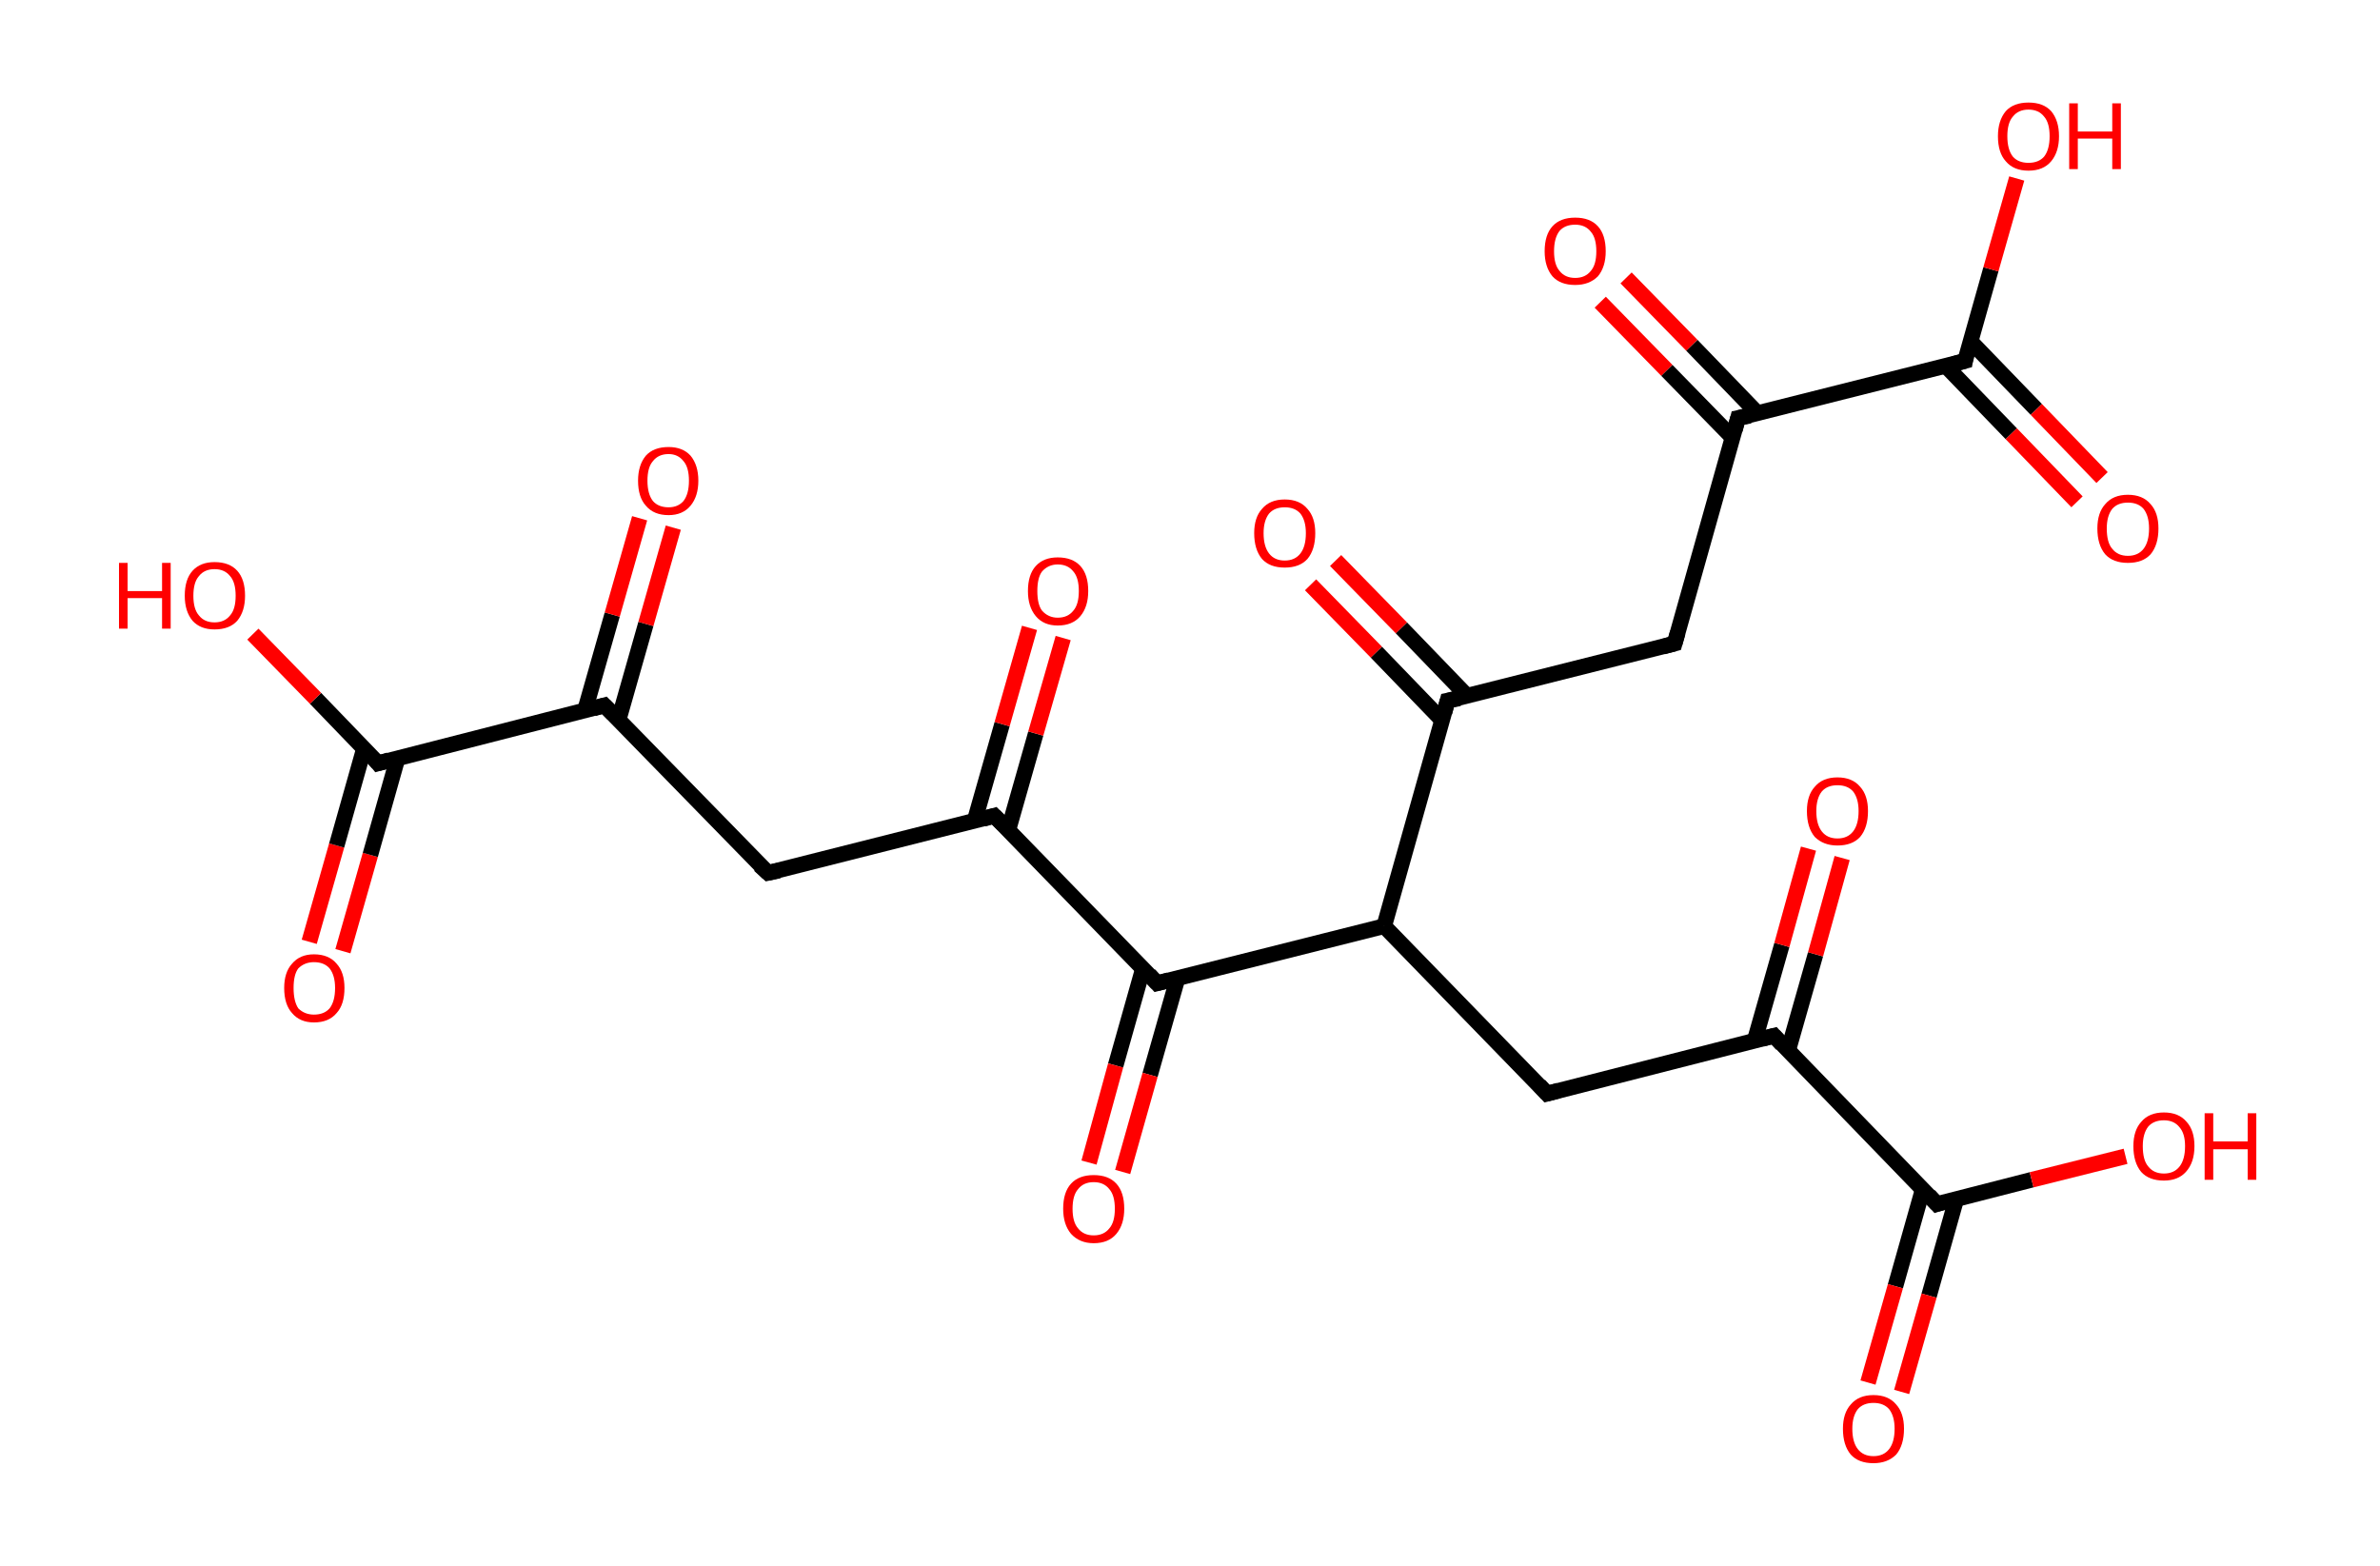 <?xml version='1.0' encoding='ASCII' standalone='yes'?>
<svg xmlns="http://www.w3.org/2000/svg" xmlns:rdkit="http://www.rdkit.org/xml" xmlns:xlink="http://www.w3.org/1999/xlink" version="1.1" baseProfile="full" xml:space="preserve" width="304px" height="200px" viewBox="0 0 304 200">
<!-- END OF HEADER -->
<rect style="opacity:1.0;fill:#FFFFFF;stroke:none" width="304.0" height="200.0" x="0.0" y="0.0"> </rect>
<path class="bond-0 atom-0 atom-1" d="M 39.5,120.3 L 43.0,108.0" style="fill:none;fill-rule:evenodd;stroke:#FF0000;stroke-width:2.0px;stroke-linecap:butt;stroke-linejoin:miter;stroke-opacity:1"/>
<path class="bond-0 atom-0 atom-1" d="M 43.0,108.0 L 46.5,95.6" style="fill:none;fill-rule:evenodd;stroke:#000000;stroke-width:2.0px;stroke-linecap:butt;stroke-linejoin:miter;stroke-opacity:1"/>
<path class="bond-0 atom-0 atom-1" d="M 43.8,121.5 L 47.3,109.2" style="fill:none;fill-rule:evenodd;stroke:#FF0000;stroke-width:2.0px;stroke-linecap:butt;stroke-linejoin:miter;stroke-opacity:1"/>
<path class="bond-0 atom-0 atom-1" d="M 47.3,109.2 L 50.8,96.8" style="fill:none;fill-rule:evenodd;stroke:#000000;stroke-width:2.0px;stroke-linecap:butt;stroke-linejoin:miter;stroke-opacity:1"/>
<path class="bond-1 atom-1 atom-2" d="M 48.3,97.5 L 40.3,89.2" style="fill:none;fill-rule:evenodd;stroke:#000000;stroke-width:2.0px;stroke-linecap:butt;stroke-linejoin:miter;stroke-opacity:1"/>
<path class="bond-1 atom-1 atom-2" d="M 40.3,89.2 L 32.3,81.0" style="fill:none;fill-rule:evenodd;stroke:#FF0000;stroke-width:2.0px;stroke-linecap:butt;stroke-linejoin:miter;stroke-opacity:1"/>
<path class="bond-2 atom-1 atom-3" d="M 48.3,97.5 L 77.2,90.1" style="fill:none;fill-rule:evenodd;stroke:#000000;stroke-width:2.0px;stroke-linecap:butt;stroke-linejoin:miter;stroke-opacity:1"/>
<path class="bond-3 atom-3 atom-4" d="M 79.0,92.0 L 82.5,79.7" style="fill:none;fill-rule:evenodd;stroke:#000000;stroke-width:2.0px;stroke-linecap:butt;stroke-linejoin:miter;stroke-opacity:1"/>
<path class="bond-3 atom-3 atom-4" d="M 82.5,79.7 L 86.0,67.4" style="fill:none;fill-rule:evenodd;stroke:#FF0000;stroke-width:2.0px;stroke-linecap:butt;stroke-linejoin:miter;stroke-opacity:1"/>
<path class="bond-3 atom-3 atom-4" d="M 74.7,90.8 L 78.2,78.5" style="fill:none;fill-rule:evenodd;stroke:#000000;stroke-width:2.0px;stroke-linecap:butt;stroke-linejoin:miter;stroke-opacity:1"/>
<path class="bond-3 atom-3 atom-4" d="M 78.2,78.5 L 81.7,66.2" style="fill:none;fill-rule:evenodd;stroke:#FF0000;stroke-width:2.0px;stroke-linecap:butt;stroke-linejoin:miter;stroke-opacity:1"/>
<path class="bond-4 atom-3 atom-5" d="M 77.2,90.1 L 98.1,111.5" style="fill:none;fill-rule:evenodd;stroke:#000000;stroke-width:2.0px;stroke-linecap:butt;stroke-linejoin:miter;stroke-opacity:1"/>
<path class="bond-5 atom-5 atom-6" d="M 98.1,111.5 L 127.0,104.2" style="fill:none;fill-rule:evenodd;stroke:#000000;stroke-width:2.0px;stroke-linecap:butt;stroke-linejoin:miter;stroke-opacity:1"/>
<path class="bond-6 atom-6 atom-7" d="M 128.8,106.0 L 132.3,93.7" style="fill:none;fill-rule:evenodd;stroke:#000000;stroke-width:2.0px;stroke-linecap:butt;stroke-linejoin:miter;stroke-opacity:1"/>
<path class="bond-6 atom-6 atom-7" d="M 132.3,93.7 L 135.8,81.5" style="fill:none;fill-rule:evenodd;stroke:#FF0000;stroke-width:2.0px;stroke-linecap:butt;stroke-linejoin:miter;stroke-opacity:1"/>
<path class="bond-6 atom-6 atom-7" d="M 124.5,104.8 L 128.0,92.5" style="fill:none;fill-rule:evenodd;stroke:#000000;stroke-width:2.0px;stroke-linecap:butt;stroke-linejoin:miter;stroke-opacity:1"/>
<path class="bond-6 atom-6 atom-7" d="M 128.0,92.5 L 131.5,80.2" style="fill:none;fill-rule:evenodd;stroke:#FF0000;stroke-width:2.0px;stroke-linecap:butt;stroke-linejoin:miter;stroke-opacity:1"/>
<path class="bond-7 atom-6 atom-8" d="M 127.0,104.2 L 147.8,125.6" style="fill:none;fill-rule:evenodd;stroke:#000000;stroke-width:2.0px;stroke-linecap:butt;stroke-linejoin:miter;stroke-opacity:1"/>
<path class="bond-8 atom-8 atom-9" d="M 146.0,123.7 L 142.5,136.1" style="fill:none;fill-rule:evenodd;stroke:#000000;stroke-width:2.0px;stroke-linecap:butt;stroke-linejoin:miter;stroke-opacity:1"/>
<path class="bond-8 atom-8 atom-9" d="M 142.5,136.1 L 139.1,148.5" style="fill:none;fill-rule:evenodd;stroke:#FF0000;stroke-width:2.0px;stroke-linecap:butt;stroke-linejoin:miter;stroke-opacity:1"/>
<path class="bond-8 atom-8 atom-9" d="M 150.4,125.0 L 146.9,137.3" style="fill:none;fill-rule:evenodd;stroke:#000000;stroke-width:2.0px;stroke-linecap:butt;stroke-linejoin:miter;stroke-opacity:1"/>
<path class="bond-8 atom-8 atom-9" d="M 146.9,137.3 L 143.4,149.7" style="fill:none;fill-rule:evenodd;stroke:#FF0000;stroke-width:2.0px;stroke-linecap:butt;stroke-linejoin:miter;stroke-opacity:1"/>
<path class="bond-9 atom-8 atom-10" d="M 147.8,125.6 L 176.8,118.3" style="fill:none;fill-rule:evenodd;stroke:#000000;stroke-width:2.0px;stroke-linecap:butt;stroke-linejoin:miter;stroke-opacity:1"/>
<path class="bond-10 atom-10 atom-11" d="M 176.8,118.3 L 197.6,139.7" style="fill:none;fill-rule:evenodd;stroke:#000000;stroke-width:2.0px;stroke-linecap:butt;stroke-linejoin:miter;stroke-opacity:1"/>
<path class="bond-11 atom-11 atom-12" d="M 197.6,139.7 L 226.6,132.3" style="fill:none;fill-rule:evenodd;stroke:#000000;stroke-width:2.0px;stroke-linecap:butt;stroke-linejoin:miter;stroke-opacity:1"/>
<path class="bond-12 atom-12 atom-13" d="M 228.4,134.2 L 231.9,121.9" style="fill:none;fill-rule:evenodd;stroke:#000000;stroke-width:2.0px;stroke-linecap:butt;stroke-linejoin:miter;stroke-opacity:1"/>
<path class="bond-12 atom-12 atom-13" d="M 231.9,121.9 L 235.3,109.6" style="fill:none;fill-rule:evenodd;stroke:#FF0000;stroke-width:2.0px;stroke-linecap:butt;stroke-linejoin:miter;stroke-opacity:1"/>
<path class="bond-12 atom-12 atom-13" d="M 224.1,133.0 L 227.6,120.7" style="fill:none;fill-rule:evenodd;stroke:#000000;stroke-width:2.0px;stroke-linecap:butt;stroke-linejoin:miter;stroke-opacity:1"/>
<path class="bond-12 atom-12 atom-13" d="M 227.6,120.7 L 231.0,108.4" style="fill:none;fill-rule:evenodd;stroke:#FF0000;stroke-width:2.0px;stroke-linecap:butt;stroke-linejoin:miter;stroke-opacity:1"/>
<path class="bond-13 atom-12 atom-14" d="M 226.6,132.3 L 247.4,153.8" style="fill:none;fill-rule:evenodd;stroke:#000000;stroke-width:2.0px;stroke-linecap:butt;stroke-linejoin:miter;stroke-opacity:1"/>
<path class="bond-14 atom-14 atom-15" d="M 245.6,151.9 L 242.1,164.3" style="fill:none;fill-rule:evenodd;stroke:#000000;stroke-width:2.0px;stroke-linecap:butt;stroke-linejoin:miter;stroke-opacity:1"/>
<path class="bond-14 atom-14 atom-15" d="M 242.1,164.3 L 238.6,176.6" style="fill:none;fill-rule:evenodd;stroke:#FF0000;stroke-width:2.0px;stroke-linecap:butt;stroke-linejoin:miter;stroke-opacity:1"/>
<path class="bond-14 atom-14 atom-15" d="M 249.9,153.1 L 246.4,165.5" style="fill:none;fill-rule:evenodd;stroke:#000000;stroke-width:2.0px;stroke-linecap:butt;stroke-linejoin:miter;stroke-opacity:1"/>
<path class="bond-14 atom-14 atom-15" d="M 246.4,165.5 L 242.9,177.8" style="fill:none;fill-rule:evenodd;stroke:#FF0000;stroke-width:2.0px;stroke-linecap:butt;stroke-linejoin:miter;stroke-opacity:1"/>
<path class="bond-15 atom-14 atom-16" d="M 247.4,153.8 L 259.5,150.7" style="fill:none;fill-rule:evenodd;stroke:#000000;stroke-width:2.0px;stroke-linecap:butt;stroke-linejoin:miter;stroke-opacity:1"/>
<path class="bond-15 atom-14 atom-16" d="M 259.5,150.7 L 271.5,147.7" style="fill:none;fill-rule:evenodd;stroke:#FF0000;stroke-width:2.0px;stroke-linecap:butt;stroke-linejoin:miter;stroke-opacity:1"/>
<path class="bond-16 atom-10 atom-17" d="M 176.8,118.3 L 184.9,89.5" style="fill:none;fill-rule:evenodd;stroke:#000000;stroke-width:2.0px;stroke-linecap:butt;stroke-linejoin:miter;stroke-opacity:1"/>
<path class="bond-17 atom-17 atom-18" d="M 187.4,88.9 L 179.0,80.2" style="fill:none;fill-rule:evenodd;stroke:#000000;stroke-width:2.0px;stroke-linecap:butt;stroke-linejoin:miter;stroke-opacity:1"/>
<path class="bond-17 atom-17 atom-18" d="M 179.0,80.2 L 170.6,71.6" style="fill:none;fill-rule:evenodd;stroke:#FF0000;stroke-width:2.0px;stroke-linecap:butt;stroke-linejoin:miter;stroke-opacity:1"/>
<path class="bond-17 atom-17 atom-18" d="M 184.2,92.0 L 175.8,83.3" style="fill:none;fill-rule:evenodd;stroke:#000000;stroke-width:2.0px;stroke-linecap:butt;stroke-linejoin:miter;stroke-opacity:1"/>
<path class="bond-17 atom-17 atom-18" d="M 175.8,83.3 L 167.4,74.7" style="fill:none;fill-rule:evenodd;stroke:#FF0000;stroke-width:2.0px;stroke-linecap:butt;stroke-linejoin:miter;stroke-opacity:1"/>
<path class="bond-18 atom-17 atom-19" d="M 184.9,89.5 L 213.9,82.2" style="fill:none;fill-rule:evenodd;stroke:#000000;stroke-width:2.0px;stroke-linecap:butt;stroke-linejoin:miter;stroke-opacity:1"/>
<path class="bond-19 atom-19 atom-20" d="M 213.9,82.2 L 222.0,53.4" style="fill:none;fill-rule:evenodd;stroke:#000000;stroke-width:2.0px;stroke-linecap:butt;stroke-linejoin:miter;stroke-opacity:1"/>
<path class="bond-20 atom-20 atom-21" d="M 224.5,52.8 L 216.1,44.1" style="fill:none;fill-rule:evenodd;stroke:#000000;stroke-width:2.0px;stroke-linecap:butt;stroke-linejoin:miter;stroke-opacity:1"/>
<path class="bond-20 atom-20 atom-21" d="M 216.1,44.1 L 207.7,35.5" style="fill:none;fill-rule:evenodd;stroke:#FF0000;stroke-width:2.0px;stroke-linecap:butt;stroke-linejoin:miter;stroke-opacity:1"/>
<path class="bond-20 atom-20 atom-21" d="M 221.3,55.9 L 212.9,47.3" style="fill:none;fill-rule:evenodd;stroke:#000000;stroke-width:2.0px;stroke-linecap:butt;stroke-linejoin:miter;stroke-opacity:1"/>
<path class="bond-20 atom-20 atom-21" d="M 212.9,47.3 L 204.4,38.6" style="fill:none;fill-rule:evenodd;stroke:#FF0000;stroke-width:2.0px;stroke-linecap:butt;stroke-linejoin:miter;stroke-opacity:1"/>
<path class="bond-21 atom-20 atom-22" d="M 222.0,53.4 L 251.0,46.1" style="fill:none;fill-rule:evenodd;stroke:#000000;stroke-width:2.0px;stroke-linecap:butt;stroke-linejoin:miter;stroke-opacity:1"/>
<path class="bond-22 atom-22 atom-23" d="M 248.5,46.7 L 256.9,55.4" style="fill:none;fill-rule:evenodd;stroke:#000000;stroke-width:2.0px;stroke-linecap:butt;stroke-linejoin:miter;stroke-opacity:1"/>
<path class="bond-22 atom-22 atom-23" d="M 256.9,55.4 L 265.3,64.1" style="fill:none;fill-rule:evenodd;stroke:#FF0000;stroke-width:2.0px;stroke-linecap:butt;stroke-linejoin:miter;stroke-opacity:1"/>
<path class="bond-22 atom-22 atom-23" d="M 251.7,43.6 L 260.1,52.3" style="fill:none;fill-rule:evenodd;stroke:#000000;stroke-width:2.0px;stroke-linecap:butt;stroke-linejoin:miter;stroke-opacity:1"/>
<path class="bond-22 atom-22 atom-23" d="M 260.1,52.3 L 268.5,61.0" style="fill:none;fill-rule:evenodd;stroke:#FF0000;stroke-width:2.0px;stroke-linecap:butt;stroke-linejoin:miter;stroke-opacity:1"/>
<path class="bond-23 atom-22 atom-24" d="M 251.0,46.1 L 254.3,34.4" style="fill:none;fill-rule:evenodd;stroke:#000000;stroke-width:2.0px;stroke-linecap:butt;stroke-linejoin:miter;stroke-opacity:1"/>
<path class="bond-23 atom-22 atom-24" d="M 254.3,34.4 L 257.6,22.8" style="fill:none;fill-rule:evenodd;stroke:#FF0000;stroke-width:2.0px;stroke-linecap:butt;stroke-linejoin:miter;stroke-opacity:1"/>
<path d="M 47.9,97.0 L 48.3,97.5 L 49.7,97.1" style="fill:none;stroke:#000000;stroke-width:2.0px;stroke-linecap:butt;stroke-linejoin:miter;stroke-opacity:1;"/>
<path d="M 75.8,90.5 L 77.2,90.1 L 78.3,91.2" style="fill:none;stroke:#000000;stroke-width:2.0px;stroke-linecap:butt;stroke-linejoin:miter;stroke-opacity:1;"/>
<path d="M 97.0,110.5 L 98.1,111.5 L 99.5,111.2" style="fill:none;stroke:#000000;stroke-width:2.0px;stroke-linecap:butt;stroke-linejoin:miter;stroke-opacity:1;"/>
<path d="M 125.6,104.6 L 127.0,104.2 L 128.1,105.3" style="fill:none;stroke:#000000;stroke-width:2.0px;stroke-linecap:butt;stroke-linejoin:miter;stroke-opacity:1;"/>
<path d="M 146.8,124.5 L 147.8,125.6 L 149.3,125.2" style="fill:none;stroke:#000000;stroke-width:2.0px;stroke-linecap:butt;stroke-linejoin:miter;stroke-opacity:1;"/>
<path d="M 196.6,138.6 L 197.6,139.7 L 199.1,139.3" style="fill:none;stroke:#000000;stroke-width:2.0px;stroke-linecap:butt;stroke-linejoin:miter;stroke-opacity:1;"/>
<path d="M 225.1,132.7 L 226.6,132.3 L 227.6,133.4" style="fill:none;stroke:#000000;stroke-width:2.0px;stroke-linecap:butt;stroke-linejoin:miter;stroke-opacity:1;"/>
<path d="M 246.4,152.7 L 247.4,153.8 L 248.0,153.6" style="fill:none;stroke:#000000;stroke-width:2.0px;stroke-linecap:butt;stroke-linejoin:miter;stroke-opacity:1;"/>
<path d="M 184.5,91.0 L 184.9,89.5 L 186.4,89.2" style="fill:none;stroke:#000000;stroke-width:2.0px;stroke-linecap:butt;stroke-linejoin:miter;stroke-opacity:1;"/>
<path d="M 212.4,82.6 L 213.9,82.2 L 214.3,80.8" style="fill:none;stroke:#000000;stroke-width:2.0px;stroke-linecap:butt;stroke-linejoin:miter;stroke-opacity:1;"/>
<path d="M 221.6,54.9 L 222.0,53.4 L 223.5,53.1" style="fill:none;stroke:#000000;stroke-width:2.0px;stroke-linecap:butt;stroke-linejoin:miter;stroke-opacity:1;"/>
<path d="M 249.5,46.5 L 251.0,46.1 L 251.1,45.5" style="fill:none;stroke:#000000;stroke-width:2.0px;stroke-linecap:butt;stroke-linejoin:miter;stroke-opacity:1;"/>
<path class="atom-0" d="M 36.3 126.2 Q 36.3 124.2, 37.3 123.1 Q 38.3 121.9, 40.1 121.9 Q 42.0 121.9, 43.0 123.1 Q 44.0 124.2, 44.0 126.2 Q 44.0 128.3, 43.0 129.4 Q 42.0 130.6, 40.1 130.6 Q 38.3 130.6, 37.3 129.4 Q 36.3 128.3, 36.3 126.2 M 40.1 129.6 Q 41.4 129.6, 42.1 128.8 Q 42.8 127.9, 42.8 126.2 Q 42.8 124.6, 42.1 123.7 Q 41.4 122.9, 40.1 122.9 Q 38.9 122.9, 38.1 123.7 Q 37.5 124.5, 37.5 126.2 Q 37.5 127.9, 38.1 128.8 Q 38.9 129.6, 40.1 129.6 " fill="#FF0000"/>
<path class="atom-2" d="M 15.2 71.9 L 16.3 71.9 L 16.3 75.5 L 20.7 75.5 L 20.7 71.9 L 21.8 71.9 L 21.8 80.3 L 20.7 80.3 L 20.7 76.4 L 16.3 76.4 L 16.3 80.3 L 15.2 80.3 L 15.2 71.9 " fill="#FF0000"/>
<path class="atom-2" d="M 23.6 76.1 Q 23.6 74.0, 24.6 72.9 Q 25.6 71.8, 27.4 71.8 Q 29.3 71.8, 30.3 72.9 Q 31.3 74.0, 31.3 76.1 Q 31.3 78.1, 30.3 79.3 Q 29.3 80.4, 27.4 80.4 Q 25.6 80.4, 24.6 79.3 Q 23.6 78.1, 23.6 76.1 M 27.4 79.5 Q 28.7 79.5, 29.4 78.6 Q 30.1 77.8, 30.1 76.1 Q 30.1 74.4, 29.4 73.6 Q 28.7 72.7, 27.4 72.7 Q 26.1 72.7, 25.4 73.6 Q 24.7 74.4, 24.7 76.1 Q 24.7 77.8, 25.4 78.6 Q 26.1 79.5, 27.4 79.5 " fill="#FF0000"/>
<path class="atom-4" d="M 81.5 61.4 Q 81.5 59.4, 82.5 58.2 Q 83.5 57.1, 85.4 57.1 Q 87.2 57.1, 88.2 58.2 Q 89.2 59.4, 89.2 61.4 Q 89.2 63.4, 88.2 64.6 Q 87.2 65.8, 85.4 65.8 Q 83.5 65.8, 82.5 64.6 Q 81.5 63.5, 81.5 61.4 M 85.4 64.8 Q 86.6 64.8, 87.3 64.0 Q 88.0 63.1, 88.0 61.4 Q 88.0 59.7, 87.3 58.9 Q 86.6 58.0, 85.4 58.0 Q 84.1 58.0, 83.4 58.9 Q 82.7 59.7, 82.7 61.4 Q 82.7 63.1, 83.4 64.0 Q 84.1 64.8, 85.4 64.8 " fill="#FF0000"/>
<path class="atom-7" d="M 131.3 75.5 Q 131.3 73.4, 132.3 72.3 Q 133.3 71.2, 135.1 71.2 Q 137.0 71.2, 138.0 72.3 Q 139.0 73.4, 139.0 75.5 Q 139.0 77.5, 138.0 78.7 Q 137.0 79.9, 135.1 79.9 Q 133.3 79.9, 132.3 78.7 Q 131.3 77.5, 131.3 75.5 M 135.1 78.9 Q 136.4 78.9, 137.1 78.0 Q 137.8 77.2, 137.8 75.5 Q 137.8 73.8, 137.1 73.0 Q 136.4 72.1, 135.1 72.1 Q 133.9 72.1, 133.1 73.0 Q 132.5 73.8, 132.5 75.5 Q 132.5 77.2, 133.1 78.0 Q 133.9 78.9, 135.1 78.9 " fill="#FF0000"/>
<path class="atom-9" d="M 135.8 154.4 Q 135.8 152.3, 136.8 151.2 Q 137.8 150.1, 139.7 150.1 Q 141.6 150.1, 142.6 151.2 Q 143.6 152.3, 143.6 154.4 Q 143.6 156.4, 142.6 157.6 Q 141.6 158.8, 139.7 158.8 Q 137.9 158.8, 136.8 157.6 Q 135.8 156.4, 135.8 154.4 M 139.7 157.8 Q 141.0 157.8, 141.7 156.9 Q 142.4 156.1, 142.4 154.4 Q 142.4 152.7, 141.7 151.9 Q 141.0 151.0, 139.7 151.0 Q 138.4 151.0, 137.7 151.9 Q 137.0 152.7, 137.0 154.4 Q 137.0 156.1, 137.7 156.9 Q 138.4 157.8, 139.7 157.8 " fill="#FF0000"/>
<path class="atom-13" d="M 230.8 103.6 Q 230.8 101.6, 231.8 100.5 Q 232.8 99.3, 234.7 99.3 Q 236.6 99.3, 237.6 100.5 Q 238.6 101.6, 238.6 103.6 Q 238.6 105.7, 237.6 106.9 Q 236.6 108.0, 234.7 108.0 Q 232.9 108.0, 231.8 106.9 Q 230.8 105.7, 230.8 103.6 M 234.7 107.1 Q 236.0 107.1, 236.7 106.2 Q 237.4 105.3, 237.4 103.6 Q 237.4 102.0, 236.7 101.1 Q 236.0 100.3, 234.7 100.3 Q 233.4 100.3, 232.7 101.1 Q 232.0 102.0, 232.0 103.6 Q 232.0 105.3, 232.7 106.2 Q 233.4 107.1, 234.7 107.1 " fill="#FF0000"/>
<path class="atom-15" d="M 235.4 182.5 Q 235.4 180.5, 236.4 179.4 Q 237.4 178.2, 239.3 178.2 Q 241.2 178.2, 242.2 179.4 Q 243.2 180.5, 243.2 182.5 Q 243.2 184.6, 242.2 185.8 Q 241.1 186.9, 239.3 186.9 Q 237.4 186.9, 236.4 185.8 Q 235.4 184.6, 235.4 182.5 M 239.3 186.0 Q 240.6 186.0, 241.3 185.1 Q 242.0 184.2, 242.0 182.5 Q 242.0 180.9, 241.3 180.0 Q 240.6 179.2, 239.3 179.2 Q 238.0 179.2, 237.3 180.0 Q 236.6 180.9, 236.6 182.5 Q 236.6 184.2, 237.3 185.1 Q 238.0 186.0, 239.3 186.0 " fill="#FF0000"/>
<path class="atom-16" d="M 272.5 146.4 Q 272.5 144.4, 273.5 143.3 Q 274.5 142.1, 276.4 142.1 Q 278.3 142.1, 279.3 143.3 Q 280.3 144.4, 280.3 146.4 Q 280.3 148.5, 279.2 149.7 Q 278.2 150.8, 276.4 150.8 Q 274.5 150.8, 273.5 149.7 Q 272.5 148.5, 272.5 146.4 M 276.4 149.9 Q 277.7 149.9, 278.4 149.0 Q 279.1 148.1, 279.1 146.4 Q 279.1 144.8, 278.4 144.0 Q 277.7 143.1, 276.4 143.1 Q 275.1 143.1, 274.4 143.9 Q 273.7 144.8, 273.7 146.4 Q 273.7 148.2, 274.4 149.0 Q 275.1 149.9, 276.4 149.9 " fill="#FF0000"/>
<path class="atom-16" d="M 281.6 142.2 L 282.7 142.2 L 282.7 145.8 L 287.1 145.8 L 287.1 142.2 L 288.2 142.2 L 288.2 150.7 L 287.1 150.7 L 287.1 146.8 L 282.7 146.8 L 282.7 150.7 L 281.6 150.7 L 281.6 142.2 " fill="#FF0000"/>
<path class="atom-18" d="M 160.2 68.1 Q 160.2 66.1, 161.2 65.0 Q 162.2 63.8, 164.1 63.8 Q 166.0 63.8, 167.0 65.0 Q 168.0 66.1, 168.0 68.1 Q 168.0 70.2, 167.0 71.4 Q 166.0 72.5, 164.1 72.5 Q 162.2 72.5, 161.2 71.4 Q 160.2 70.2, 160.2 68.1 M 164.1 71.6 Q 165.4 71.6, 166.1 70.7 Q 166.8 69.8, 166.8 68.1 Q 166.8 66.5, 166.1 65.6 Q 165.4 64.8, 164.1 64.8 Q 162.8 64.8, 162.1 65.6 Q 161.4 66.5, 161.4 68.1 Q 161.4 69.8, 162.1 70.7 Q 162.8 71.6, 164.1 71.6 " fill="#FF0000"/>
<path class="atom-21" d="M 197.3 32.1 Q 197.3 30.0, 198.3 28.9 Q 199.3 27.8, 201.2 27.8 Q 203.1 27.8, 204.1 28.9 Q 205.1 30.0, 205.1 32.1 Q 205.1 34.1, 204.1 35.3 Q 203.0 36.4, 201.2 36.4 Q 199.3 36.4, 198.3 35.3 Q 197.3 34.1, 197.3 32.1 M 201.2 35.5 Q 202.5 35.5, 203.2 34.6 Q 203.9 33.8, 203.9 32.1 Q 203.9 30.4, 203.2 29.6 Q 202.5 28.7, 201.2 28.7 Q 199.9 28.7, 199.2 29.5 Q 198.5 30.4, 198.5 32.1 Q 198.5 33.8, 199.2 34.6 Q 199.9 35.5, 201.2 35.5 " fill="#FF0000"/>
<path class="atom-23" d="M 267.9 67.5 Q 267.9 65.5, 268.9 64.4 Q 269.9 63.2, 271.8 63.2 Q 273.7 63.2, 274.7 64.4 Q 275.7 65.5, 275.7 67.5 Q 275.7 69.6, 274.7 70.8 Q 273.7 71.9, 271.8 71.9 Q 269.9 71.9, 268.9 70.8 Q 267.9 69.6, 267.9 67.5 M 271.8 71.0 Q 273.1 71.0, 273.8 70.1 Q 274.5 69.2, 274.5 67.5 Q 274.5 65.9, 273.8 65.0 Q 273.1 64.2, 271.8 64.2 Q 270.5 64.2, 269.8 65.0 Q 269.1 65.9, 269.1 67.5 Q 269.1 69.3, 269.8 70.1 Q 270.5 71.0, 271.8 71.0 " fill="#FF0000"/>
<path class="atom-24" d="M 255.2 17.4 Q 255.2 15.4, 256.2 14.2 Q 257.2 13.1, 259.1 13.1 Q 261.0 13.1, 262.0 14.2 Q 263.0 15.4, 263.0 17.4 Q 263.0 19.4, 262.0 20.6 Q 261.0 21.8, 259.1 21.8 Q 257.2 21.8, 256.2 20.6 Q 255.2 19.5, 255.2 17.4 M 259.1 20.8 Q 260.4 20.8, 261.1 20.0 Q 261.8 19.1, 261.8 17.4 Q 261.8 15.7, 261.1 14.9 Q 260.4 14.0, 259.1 14.0 Q 257.8 14.0, 257.1 14.9 Q 256.4 15.7, 256.4 17.4 Q 256.4 19.1, 257.1 20.0 Q 257.8 20.8, 259.1 20.8 " fill="#FF0000"/>
<path class="atom-24" d="M 264.3 13.2 L 265.4 13.2 L 265.4 16.8 L 269.8 16.8 L 269.8 13.2 L 270.9 13.2 L 270.9 21.6 L 269.8 21.6 L 269.8 17.7 L 265.4 17.7 L 265.4 21.6 L 264.3 21.6 L 264.3 13.2 " fill="#FF0000"/>
</svg>
